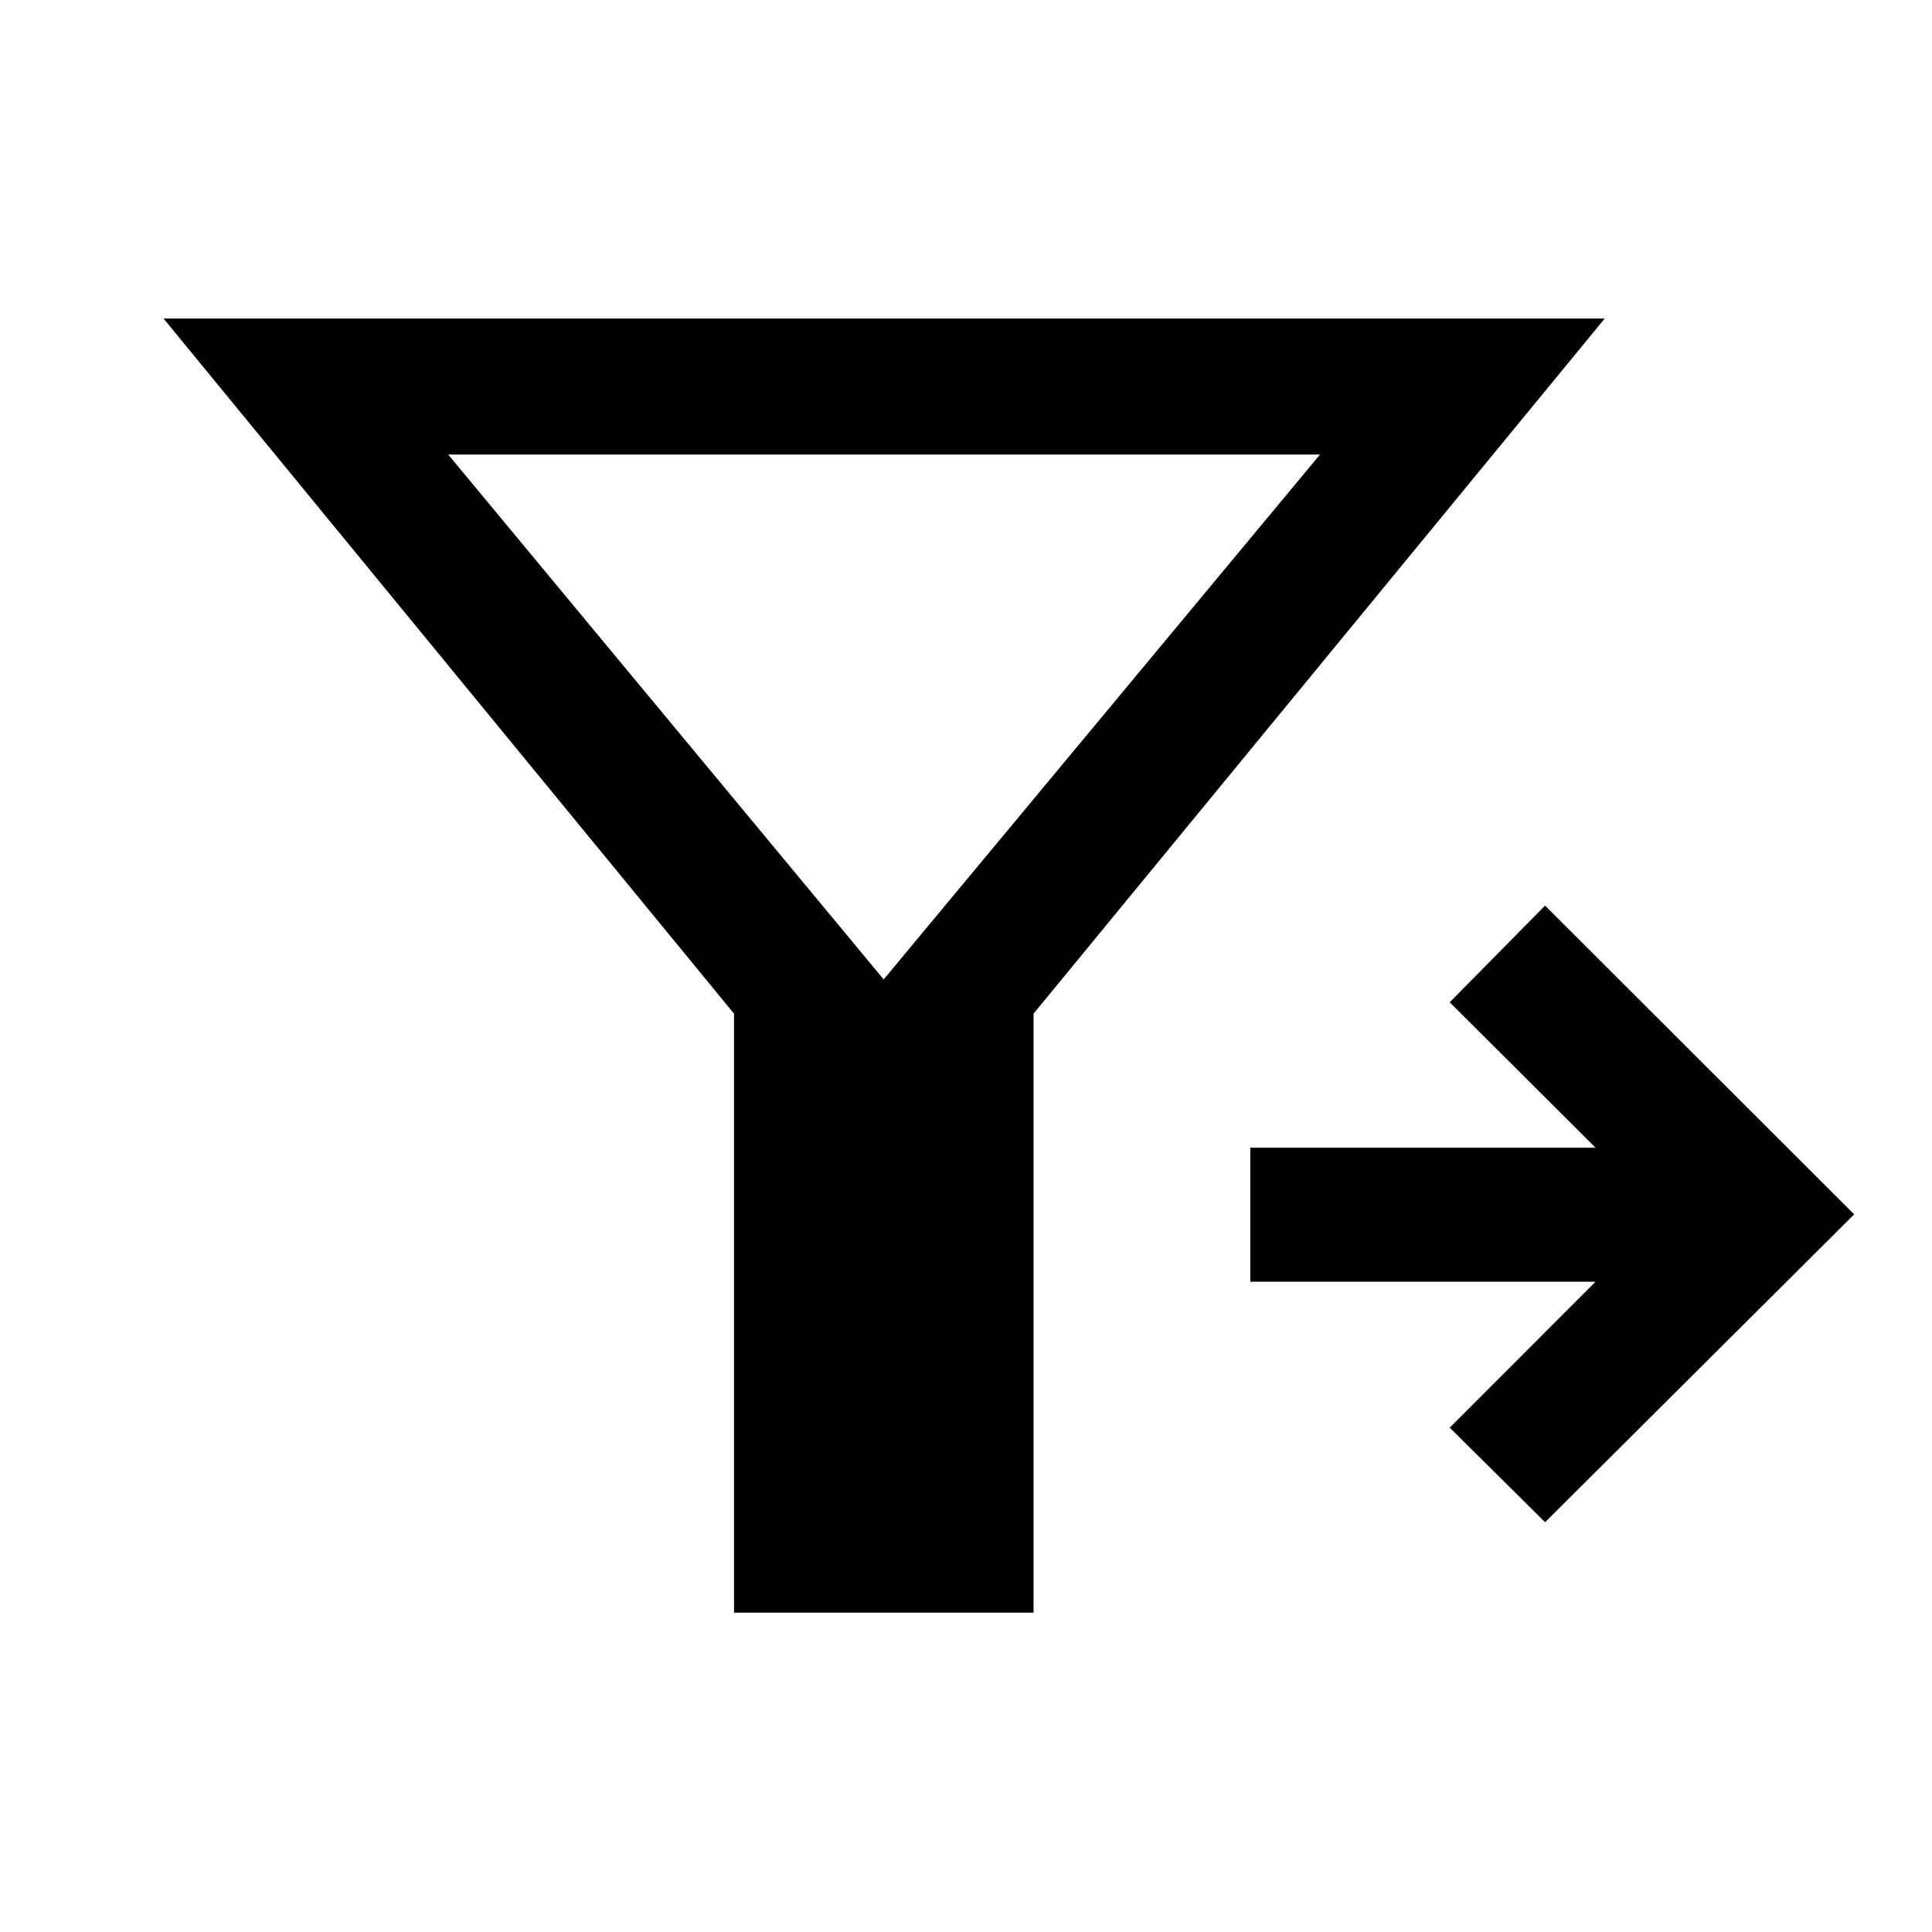 <svg xmlns="http://www.w3.org/2000/svg" height="40" viewBox="0 -960 960 960" width="40"><path d="M364.74-158.67v-297.64L81.26-801.72h716.12L513.56-456.31v297.64H364.74Zm403-44.95-47.38-47 72.46-72.51H621.26v-66.59h171.56l-72.46-72.25 47.38-48.05 153.59 153.43-153.59 152.97ZM439.1-473.33l216.8-260.8H222.72l216.38 260.8Z"/></svg>